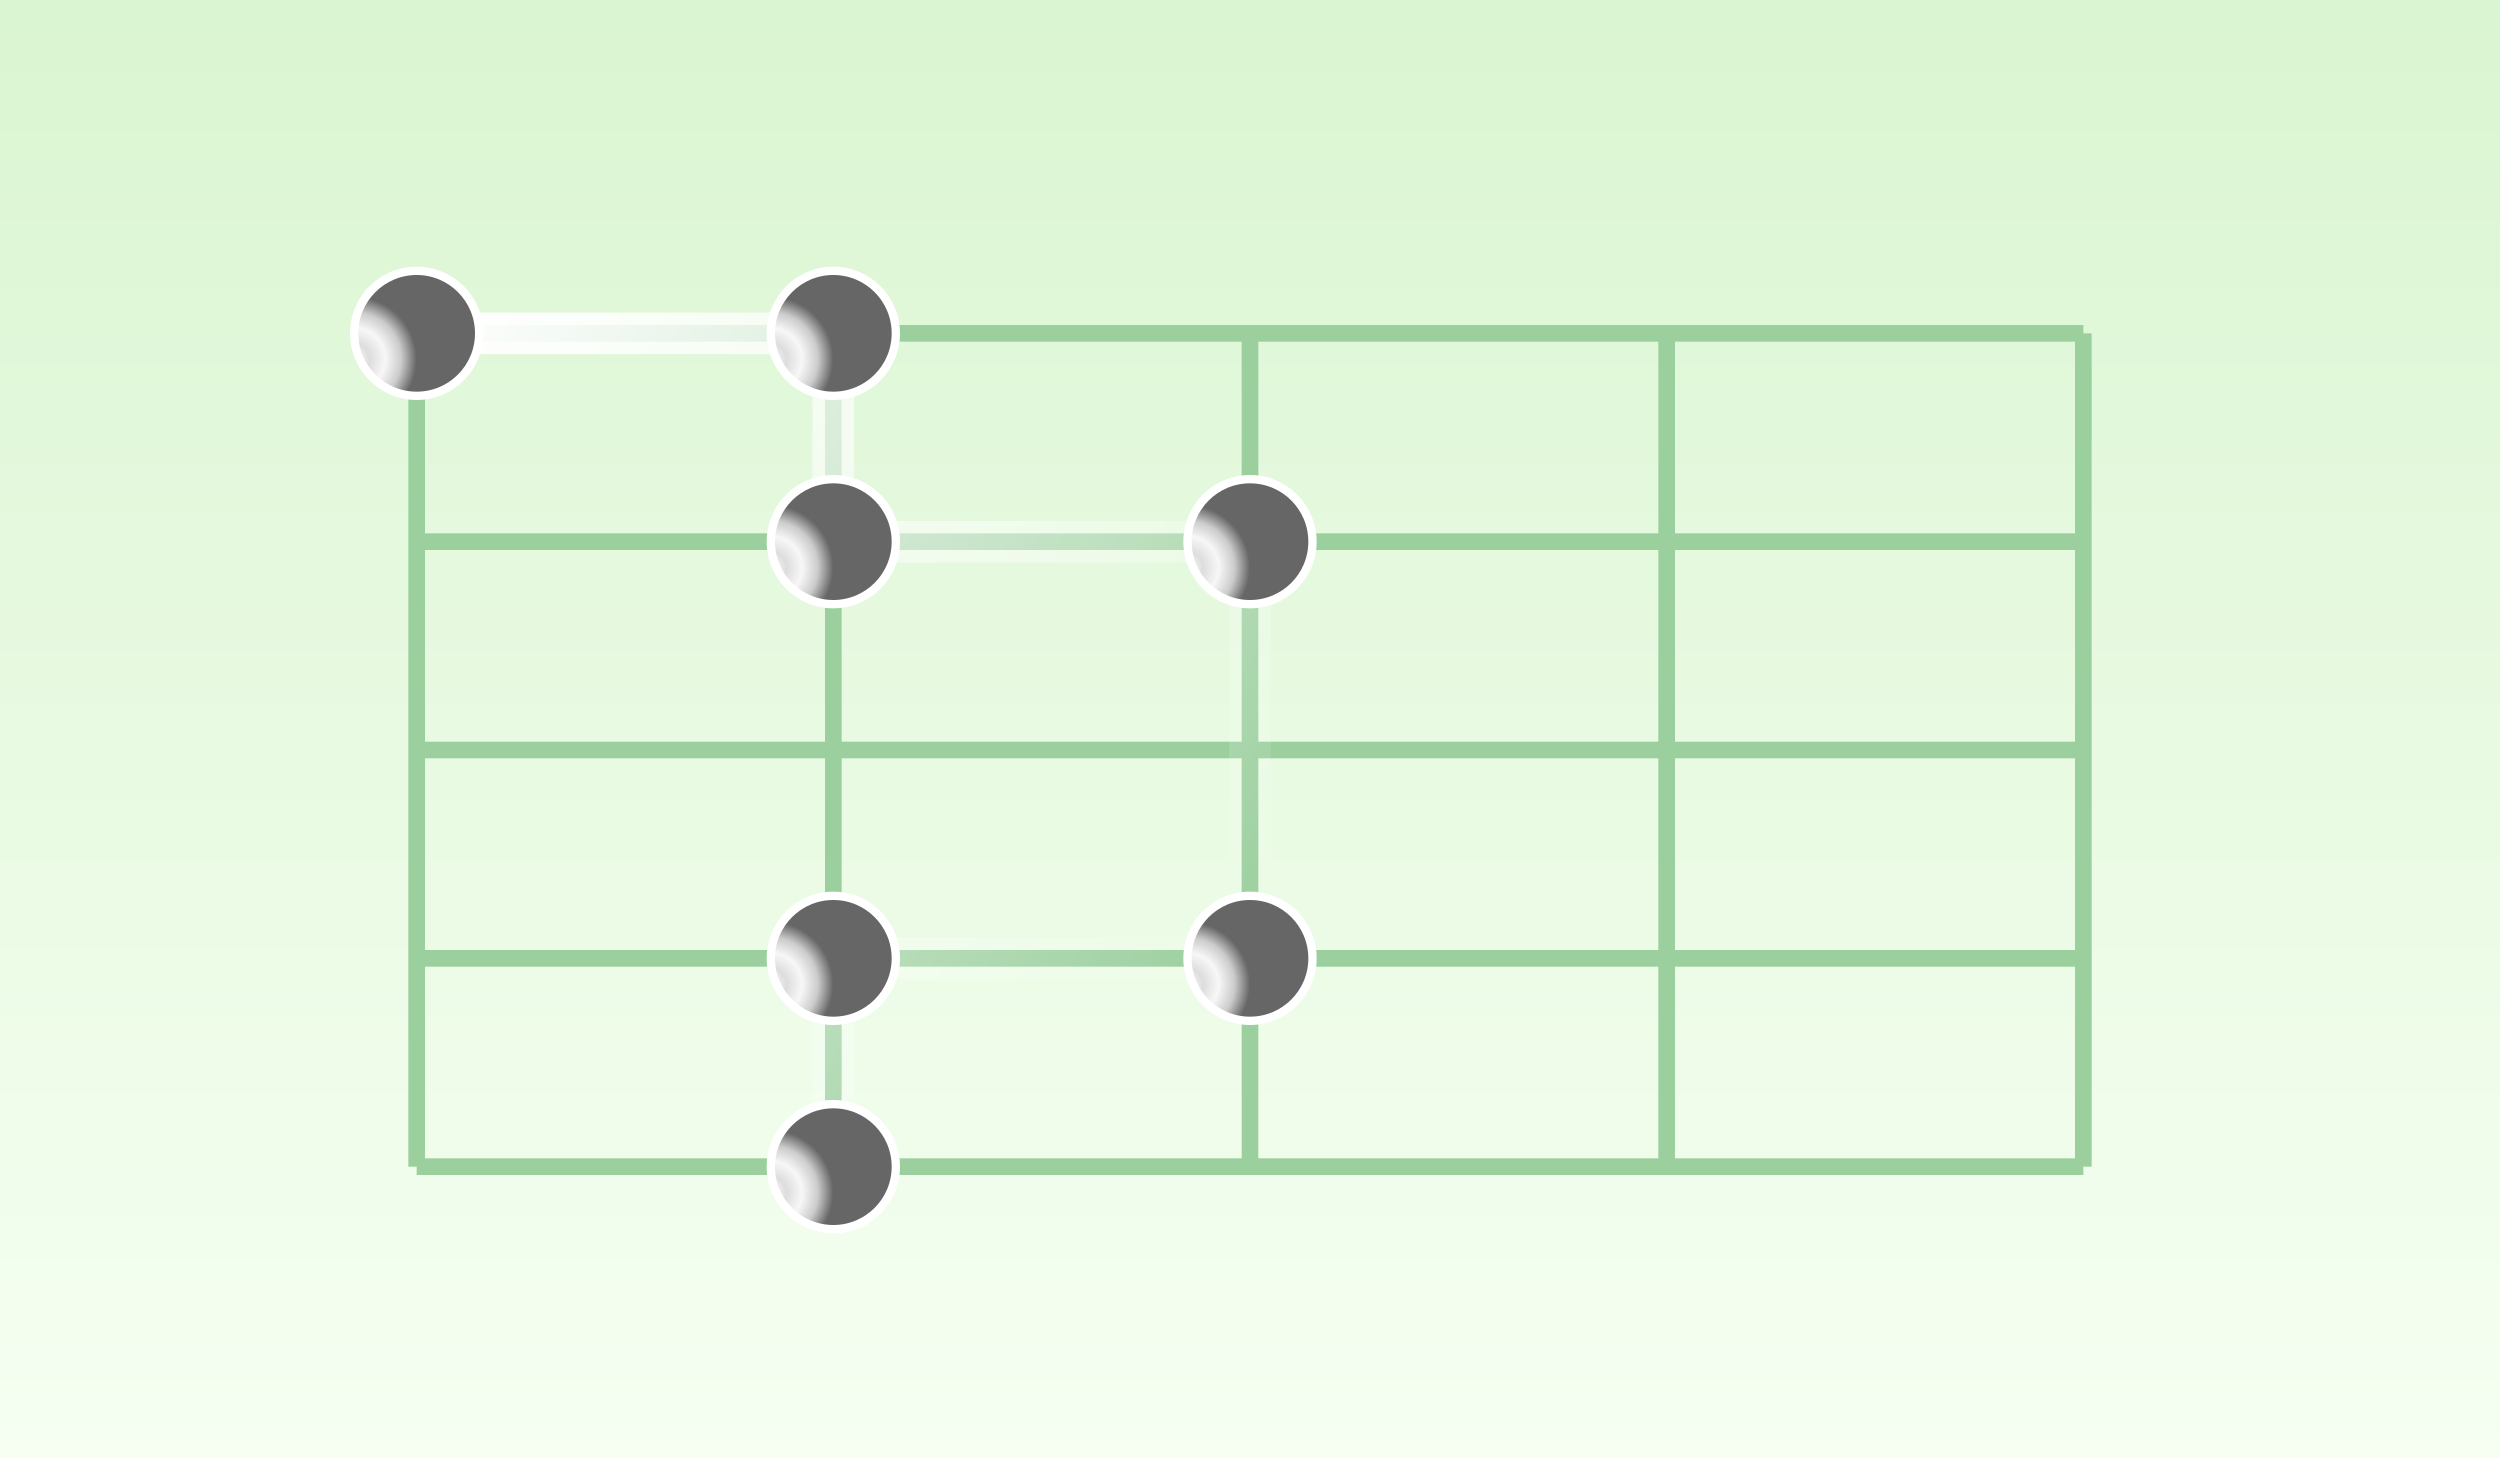 <?xml version="1.0" encoding="UTF-8"?>
<svg
  width="600"
  height="350"
  viewBox="0 0 600 350"
  xmlns="http://www.w3.org/2000/svg"
  xml:space="preserve">

  <rect x="0" y="0" width="600" height="350" fill="#333333" stroke="none"/>

  <!--
    Static, "techy" trellis hero:
    - Soft green background gradient
    - Trellis lines
    - A "data comet" path across some nodes, with a bright white-to-transparent stroke
    - Metallic node circles (larger and flashy)
  -->

  <!-- ==================== DEFINITIONS ==================== -->
  <defs>
    <!-- Background gradient -->
    <linearGradient id="bgGradient" x1="0" y1="0" x2="0" y2="1">
      <stop offset="0%" stop-color="#daf5d1"/>
      <stop offset="100%" stop-color="#f6fff2"/>
    </linearGradient>

    <!-- Metallic gradient for node circles -->
    <radialGradient
      id="metallicGradient"
      cx="0.5" cy="0.5" r="0.5"
      gradientTransform="rotate(45)">
      <stop offset="0%"   stop-color="#fefefe"/>
      <stop offset="25%"  stop-color="#dddddd"/>
      <stop offset="50%"  stop-color="#f7f7f7"/>
      <stop offset="75%"  stop-color="#cccccc"/>
      <stop offset="100%" stop-color="#666666"/>
    </radialGradient>

    <!-- White-to-transparent gradient for the "comet" stroke.
         We'll use userSpaceOnUse so the gradient spans the path in actual coordinates. -->
    <linearGradient
      id="cometStroke"
      gradientUnits="userSpaceOnUse"
      x1="100" y1="80"
      x2="300" y2="230"
    >
      <stop offset="0%" stop-color="#ffffff" stop-opacity="1"/>
      <stop offset="100%" stop-color="#ffffff" stop-opacity="0"/>
    </linearGradient>
  </defs>

  <!-- ==================== BACKGROUND ==================== -->
  <rect
    x="0" y="0"
    width="600" height="350"
    fill="url(#bgGradient)"
  />

  <!-- ==================== TRELLIS LINES ==================== -->
  <!-- Horizontal lines (y=80,130,180,230,280 from x=100→500) -->
  <line x1="100" y1="80"  x2="500" y2="80"  stroke="#9bcf9e" stroke-width="4"/>
  <line x1="100" y1="130" x2="500" y2="130" stroke="#9bcf9e" stroke-width="4"/>
  <line x1="100" y1="180" x2="500" y2="180" stroke="#9bcf9e" stroke-width="4"/>
  <line x1="100" y1="230" x2="500" y2="230" stroke="#9bcf9e" stroke-width="4"/>
  <line x1="100" y1="280" x2="500" y2="280" stroke="#9bcf9e" stroke-width="4"/>

  <!-- Vertical lines (x=100,200,300,400,500 from y=80→280) -->
  <line x1="100" y1="80"  x2="100" y2="280" stroke="#9bcf9e" stroke-width="4"/>
  <line x1="200" y1="80"  x2="200" y2="280" stroke="#9bcf9e" stroke-width="4"/>
  <line x1="300" y1="80"  x2="300" y2="280" stroke="#9bcf9e" stroke-width="4"/>
  <line x1="400" y1="80"  x2="400" y2="280" stroke="#9bcf9e" stroke-width="4"/>
  <line x1="500" y1="80"  x2="500" y2="280" stroke="#9bcf9e" stroke-width="4"/>

  <!-- ==================== "DATA COMET" PATH ==================== -->
  <!-- This path travels along some horizontal & vertical lines, 
       forming a stepping path across certain nodes. -->

  <!-- Example path:
       1. Start at (100,80)
       2. Right to (200,80)
       3. Down to (200,130)
       4. Right to (300,130)
       5. Down to (300,230)
       6. Left to (200,230)
       7. Down to (200,280)
  -->
  <path
    d="M 100,80
       L 200,80
       L 200,130
       L 300,130
       L 300,230
       L 200,230
       L 200,280"
    fill="none"
    stroke="url(#cometStroke)"
    stroke-width="10"
    stroke-linecap="round"
    stroke-linejoin="round"
  />

  <!-- ==================== NODES (METALLIC) ==================== -->
  <!-- Place larger metallic circles at each point on the path. 
       We'll add a subtle stroke around them for extra definition. -->

  <!-- (100,80) -->
  <circle
    cx="100" cy="80" r="15"
    fill="url(#metallicGradient)"
    stroke="#ffffff" stroke-width="2"
  />
  <!-- (200,80) -->
  <circle
    cx="200" cy="80" r="15"
    fill="url(#metallicGradient)"
    stroke="#ffffff" stroke-width="2"
  />
  <!-- (200,130) -->
  <circle
    cx="200" cy="130" r="15"
    fill="url(#metallicGradient)"
    stroke="#ffffff" stroke-width="2"
  />
  <!-- (300,130) -->
  <circle
    cx="300" cy="130" r="15"
    fill="url(#metallicGradient)"
    stroke="#ffffff" stroke-width="2"
  />
  <!-- (300,230) -->
  <circle
    cx="300" cy="230" r="15"
    fill="url(#metallicGradient)"
    stroke="#ffffff" stroke-width="2"
  />
  <!-- (200,230) -->
  <circle
    cx="200" cy="230" r="15"
    fill="url(#metallicGradient)"
    stroke="#ffffff" stroke-width="2"
  />
  <!-- (200,280) -->
  <circle
    cx="200" cy="280" r="15"
    fill="url(#metallicGradient)"
    stroke="#ffffff" stroke-width="2"
  />

</svg>
